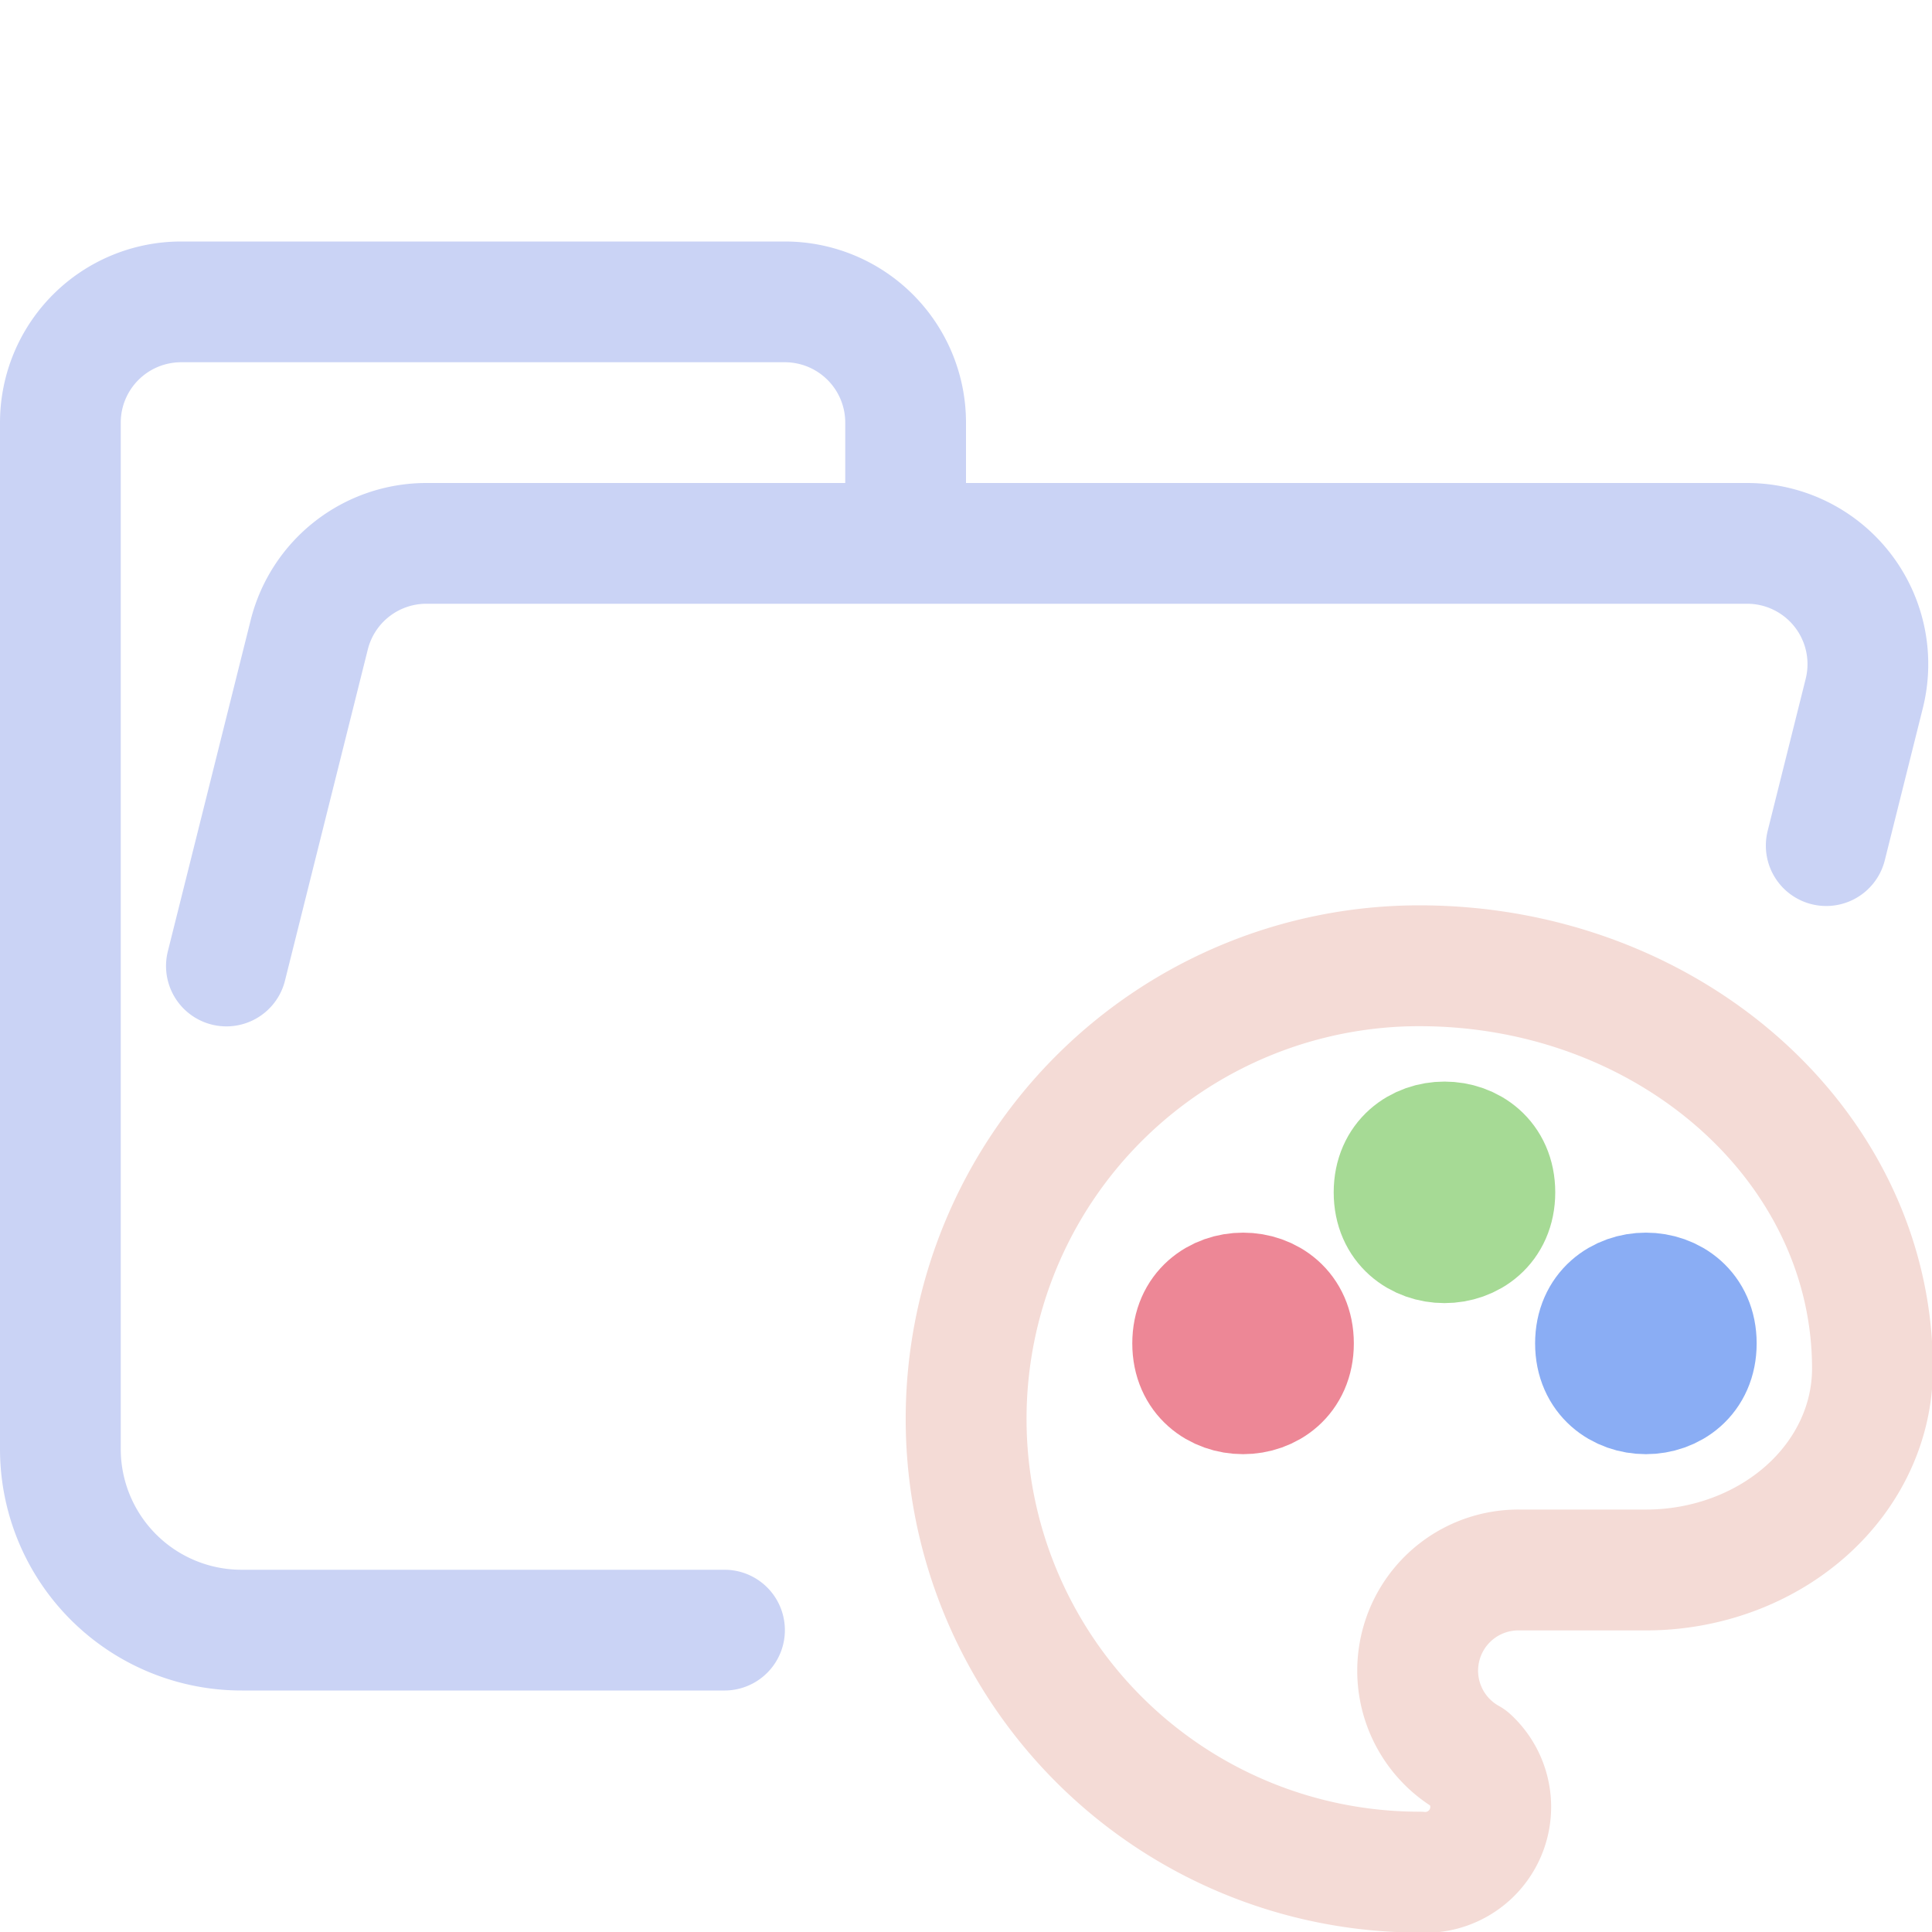 <svg xmlns="http://www.w3.org/2000/svg" width="3em" height="3em" viewBox="0 0 16 16"><path fill="none" stroke="#cad3f5" stroke-linecap="round" stroke-linejoin="round" d="m1.875 8l.686-2.743a1 1 0 0 1 .97-.757h10.938a1 1 0 0 1 .97 1.243l-.315 1.26M6 13.5H2.004A1.5 1.5 0 0 1 .5 12V3.5a1 1 0 0 1 1-1h5a1 1 0 0 1 1 1v1"/><g fill="none" stroke-linecap="round" stroke-linejoin="round" stroke-width="2.4"><path stroke="#f4dbd6" d="M12 21a9 9 0 0 1 0-18c4.97 0 9 3.582 9 8c0 1.06-.474 2.078-1.318 2.828S17.693 15 16.5 15H14a2 2 0 0 0-1 3.75A1.3 1.3 0 0 1 12 21" transform="matrix(.417 0 0 .417 6.75 6.747)"/><path stroke="#ed8796" d="M7.5 10.5c0 1.333 2 1.333 2 0s-2-1.333-2 0" transform="matrix(.417 0 0 .417 6.75 6.747)"/><path stroke="#a6da95" d="M11.5 7.5c0 1.333 2 1.333 2 0s-2-1.333-2 0" transform="matrix(.417 0 0 .417 6.75 6.747)"/><path stroke="#8aadf4" d="M15.5 10.5c0 1.333 2 1.333 2 0s-2-1.333-2 0" transform="matrix(.417 0 0 .417 6.75 6.747)"/></g></svg>